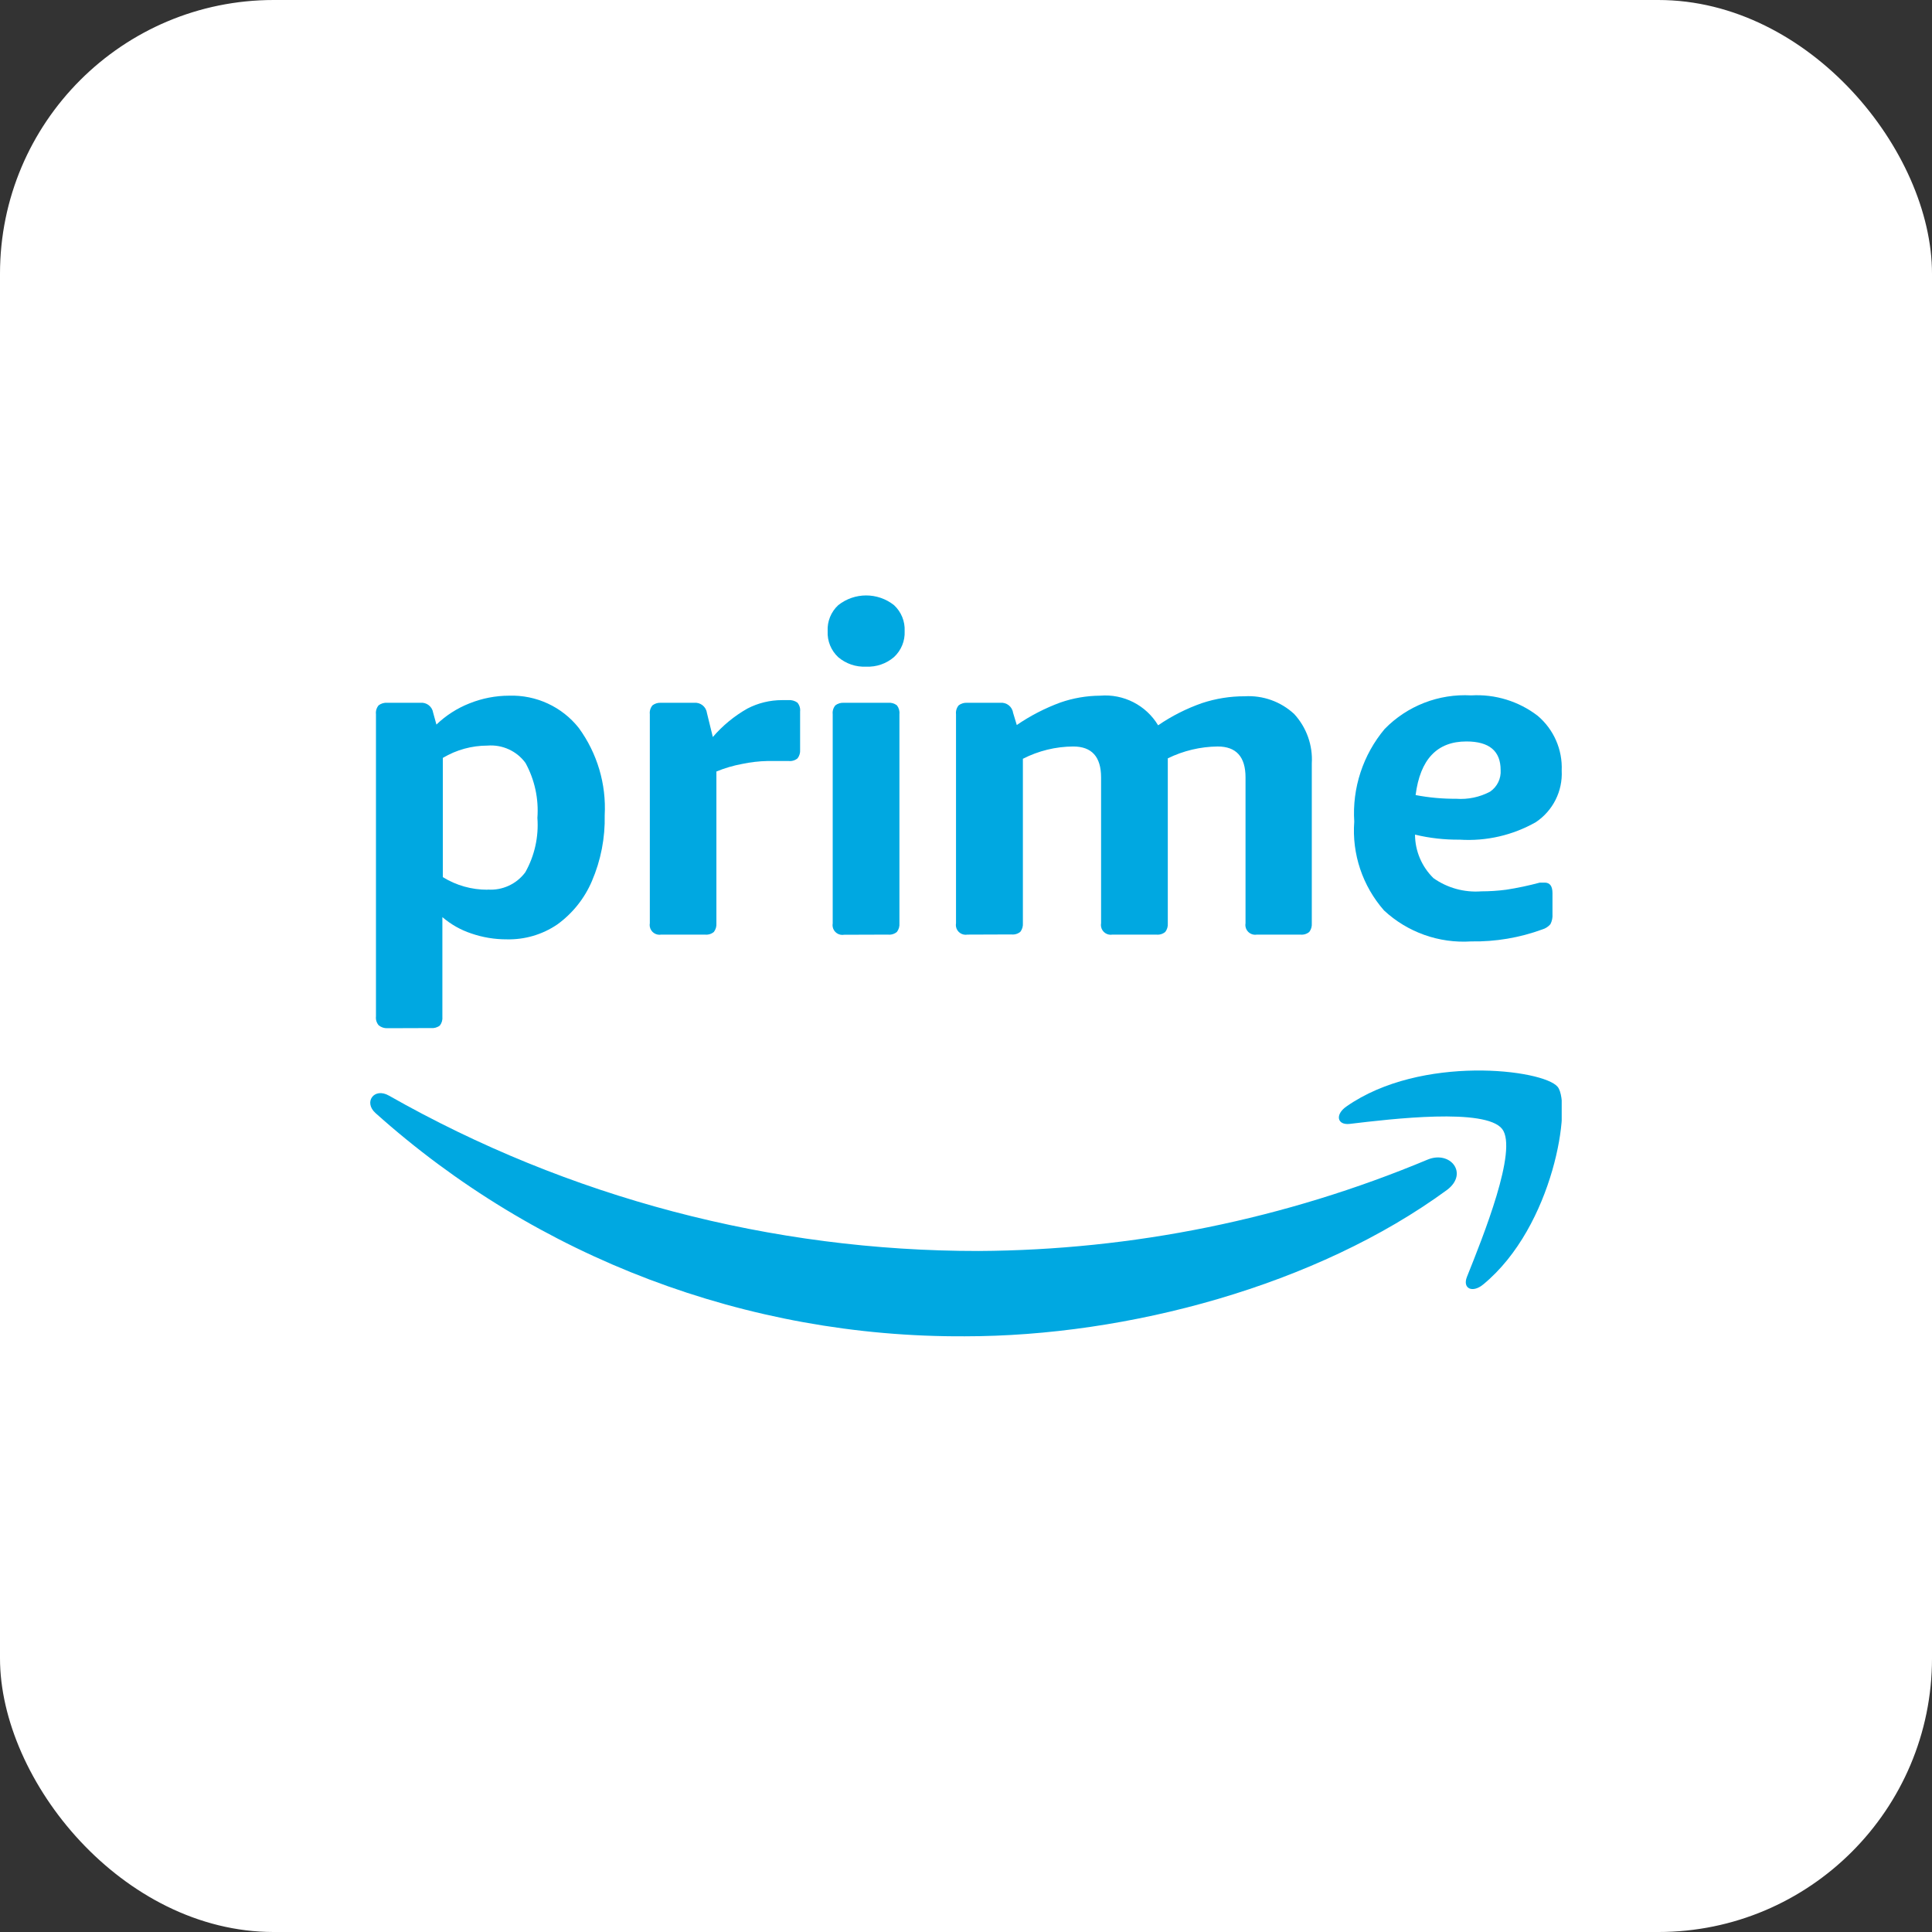 <svg width="120" height="120" viewBox="0 0 120 120" fill="none" xmlns="http://www.w3.org/2000/svg">
<rect x="0" y="0" width="120" height="120" fill="#333333" stroke="none"/>
<rect width="120" height="120" rx="17" fill="white"/>
<g clip-path="url(#clip0_26_104)">
<path d="M24.064 63.864C23.865 63.873 23.67 63.808 23.518 63.68C23.389 63.526 23.328 63.327 23.352 63.128V44.36C23.328 44.161 23.389 43.962 23.518 43.808C23.672 43.692 23.862 43.637 24.055 43.651H26.108C26.497 43.613 26.846 43.884 26.904 44.268L27.107 45.004C27.698 44.436 28.396 43.989 29.16 43.688C29.942 43.374 30.777 43.211 31.621 43.21C33.303 43.155 34.91 43.899 35.95 45.215C37.095 46.785 37.664 48.698 37.559 50.634C37.591 52.04 37.32 53.436 36.764 54.728C36.305 55.805 35.56 56.737 34.609 57.424C33.689 58.048 32.595 58.37 31.482 58.344C30.727 58.348 29.975 58.223 29.262 57.976C28.606 57.757 28 57.413 27.477 56.964V63.146C27.497 63.343 27.442 63.541 27.32 63.698C27.162 63.82 26.963 63.875 26.765 63.855L24.064 63.864ZM30.289 55.253C31.203 55.318 32.087 54.911 32.629 54.176C33.206 53.148 33.466 51.974 33.379 50.8C33.467 49.615 33.21 48.43 32.639 47.387C32.095 46.644 31.201 46.237 30.28 46.31C29.302 46.311 28.344 46.574 27.505 47.074V54.48C28.337 54.995 29.299 55.266 30.28 55.262L30.289 55.253Z" fill="#00A8E1"/>
<path d="M41.075 58.05C40.743 58.111 40.424 57.894 40.362 57.564C40.348 57.49 40.348 57.415 40.362 57.341V44.36C40.339 44.161 40.399 43.962 40.529 43.808C40.682 43.692 40.873 43.637 41.065 43.652H43.109C43.498 43.613 43.848 43.884 43.905 44.268L44.275 45.777C44.883 45.069 45.609 44.471 46.421 44.011C47.083 43.666 47.82 43.486 48.567 43.486H48.965C49.166 43.469 49.366 43.524 49.529 43.642C49.658 43.796 49.719 43.996 49.696 44.194V46.568C49.711 46.759 49.656 46.949 49.538 47.102C49.384 47.23 49.183 47.29 48.983 47.267H48.474C48.264 47.267 48 47.267 47.679 47.267C47.144 47.278 46.612 47.34 46.088 47.451C45.542 47.552 45.01 47.709 44.497 47.92V57.35C44.512 57.542 44.456 57.731 44.34 57.884C44.185 58.013 43.985 58.073 43.785 58.05H41.075Z" fill="#00A8E1"/>
<path d="M53.793 41.407C53.162 41.438 52.544 41.227 52.063 40.818C51.618 40.403 51.378 39.814 51.407 39.208C51.375 38.598 51.615 38.005 52.063 37.589C53.077 36.782 54.518 36.782 55.532 37.589C55.978 38.004 56.218 38.593 56.189 39.199C56.218 39.805 55.978 40.394 55.532 40.809C55.051 41.224 54.429 41.438 53.793 41.407ZM52.434 58.059C52.102 58.12 51.783 57.903 51.721 57.573C51.707 57.499 51.707 57.424 51.721 57.35V44.36C51.698 44.161 51.758 43.962 51.888 43.808C52.041 43.692 52.232 43.637 52.424 43.652H55.153C55.351 43.631 55.55 43.687 55.708 43.808C55.83 43.965 55.886 44.163 55.865 44.36V57.35C55.881 57.542 55.825 57.731 55.708 57.884C55.553 58.013 55.353 58.073 55.153 58.05L52.434 58.059Z" fill="#00A8E1"/>
<path d="M60.093 58.05C59.761 58.111 59.442 57.894 59.38 57.564C59.366 57.49 59.366 57.415 59.38 57.341V44.36C59.357 44.161 59.417 43.962 59.547 43.808C59.7 43.692 59.891 43.637 60.083 43.652H62.127C62.516 43.613 62.866 43.884 62.923 44.268L63.154 45.032C63.996 44.455 64.906 43.986 65.865 43.633C66.655 43.359 67.487 43.216 68.325 43.21C69.783 43.086 71.183 43.801 71.933 45.05C72.777 44.472 73.695 44.008 74.661 43.67C75.514 43.388 76.408 43.245 77.307 43.247C78.443 43.179 79.556 43.578 80.387 44.351C81.153 45.186 81.547 46.295 81.478 47.424V57.35C81.493 57.542 81.438 57.731 81.321 57.884C81.167 58.013 80.966 58.073 80.766 58.05H78.075C77.743 58.111 77.424 57.894 77.362 57.564C77.348 57.49 77.348 57.415 77.362 57.341V48.288C77.362 47.007 76.786 46.366 75.632 46.366C74.558 46.377 73.499 46.63 72.534 47.102V57.35C72.549 57.542 72.494 57.731 72.376 57.884C72.222 58.013 72.021 58.073 71.822 58.05H69.102C68.771 58.111 68.452 57.894 68.39 57.564C68.376 57.49 68.376 57.415 68.39 57.341V48.288C68.39 47.007 67.814 46.366 66.66 46.366C65.572 46.372 64.501 46.634 63.533 47.129V57.341C63.548 57.532 63.493 57.722 63.376 57.875C63.222 58.004 63.021 58.063 62.821 58.04L60.093 58.05Z" fill="#00A8E1"/>
<path d="M91.376 58.473C89.383 58.603 87.424 57.907 85.965 56.55C84.63 55.03 83.963 53.042 84.115 51.03C83.982 48.944 84.657 46.886 86.002 45.28C87.403 43.841 89.365 43.078 91.376 43.192C92.863 43.103 94.332 43.555 95.511 44.461C96.508 45.308 97.057 46.563 97 47.865C97.067 49.139 96.456 50.356 95.391 51.067C93.956 51.882 92.312 52.259 90.664 52.153C89.73 52.163 88.797 52.059 87.889 51.84C87.894 52.857 88.307 53.831 89.036 54.544C89.899 55.154 90.95 55.443 92.005 55.363C92.521 55.363 93.037 55.329 93.55 55.262C94.255 55.154 94.952 55.005 95.64 54.821H95.807H95.945C96.266 54.821 96.427 55.038 96.427 55.474V56.771C96.444 56.991 96.4 57.211 96.297 57.406C96.166 57.559 95.992 57.671 95.797 57.728C94.382 58.246 92.884 58.499 91.376 58.473ZM90.451 49.613C91.179 49.666 91.907 49.513 92.551 49.172C92.993 48.871 93.243 48.36 93.207 47.828C93.207 46.644 92.498 46.053 91.08 46.053C89.26 46.053 88.21 47.163 87.926 49.383C88.752 49.541 89.592 49.618 90.433 49.613H90.451Z" fill="#00A8E1"/>
<path d="M89.887 73.901C81.784 79.844 70.036 83 59.926 83C46.415 83.072 33.364 78.129 23.324 69.135C22.565 68.455 23.241 67.525 24.156 68.05C35.31 74.384 47.933 77.711 60.777 77.701C70.361 77.65 79.841 75.721 88.675 72.024C90.081 71.445 91.228 72.88 89.887 73.901Z" fill="#00A8E1"/>
<path d="M93.3 70.12C92.264 68.804 86.455 69.494 83.837 69.807C83.042 69.899 82.912 69.218 83.634 68.722C88.259 65.483 95.871 66.422 96.75 67.507C97.629 68.593 96.519 76.164 92.125 79.78C91.459 80.332 90.821 80.038 91.117 79.302C92.107 76.827 94.299 71.399 93.3 70.12Z" fill="#00A8E1"/>
</g>
<defs>
<clipPath id="clip0_26_104">
<rect width="74" height="46" fill="white" transform="translate(23 37)"/>
</clipPath>
</defs>
</svg>
